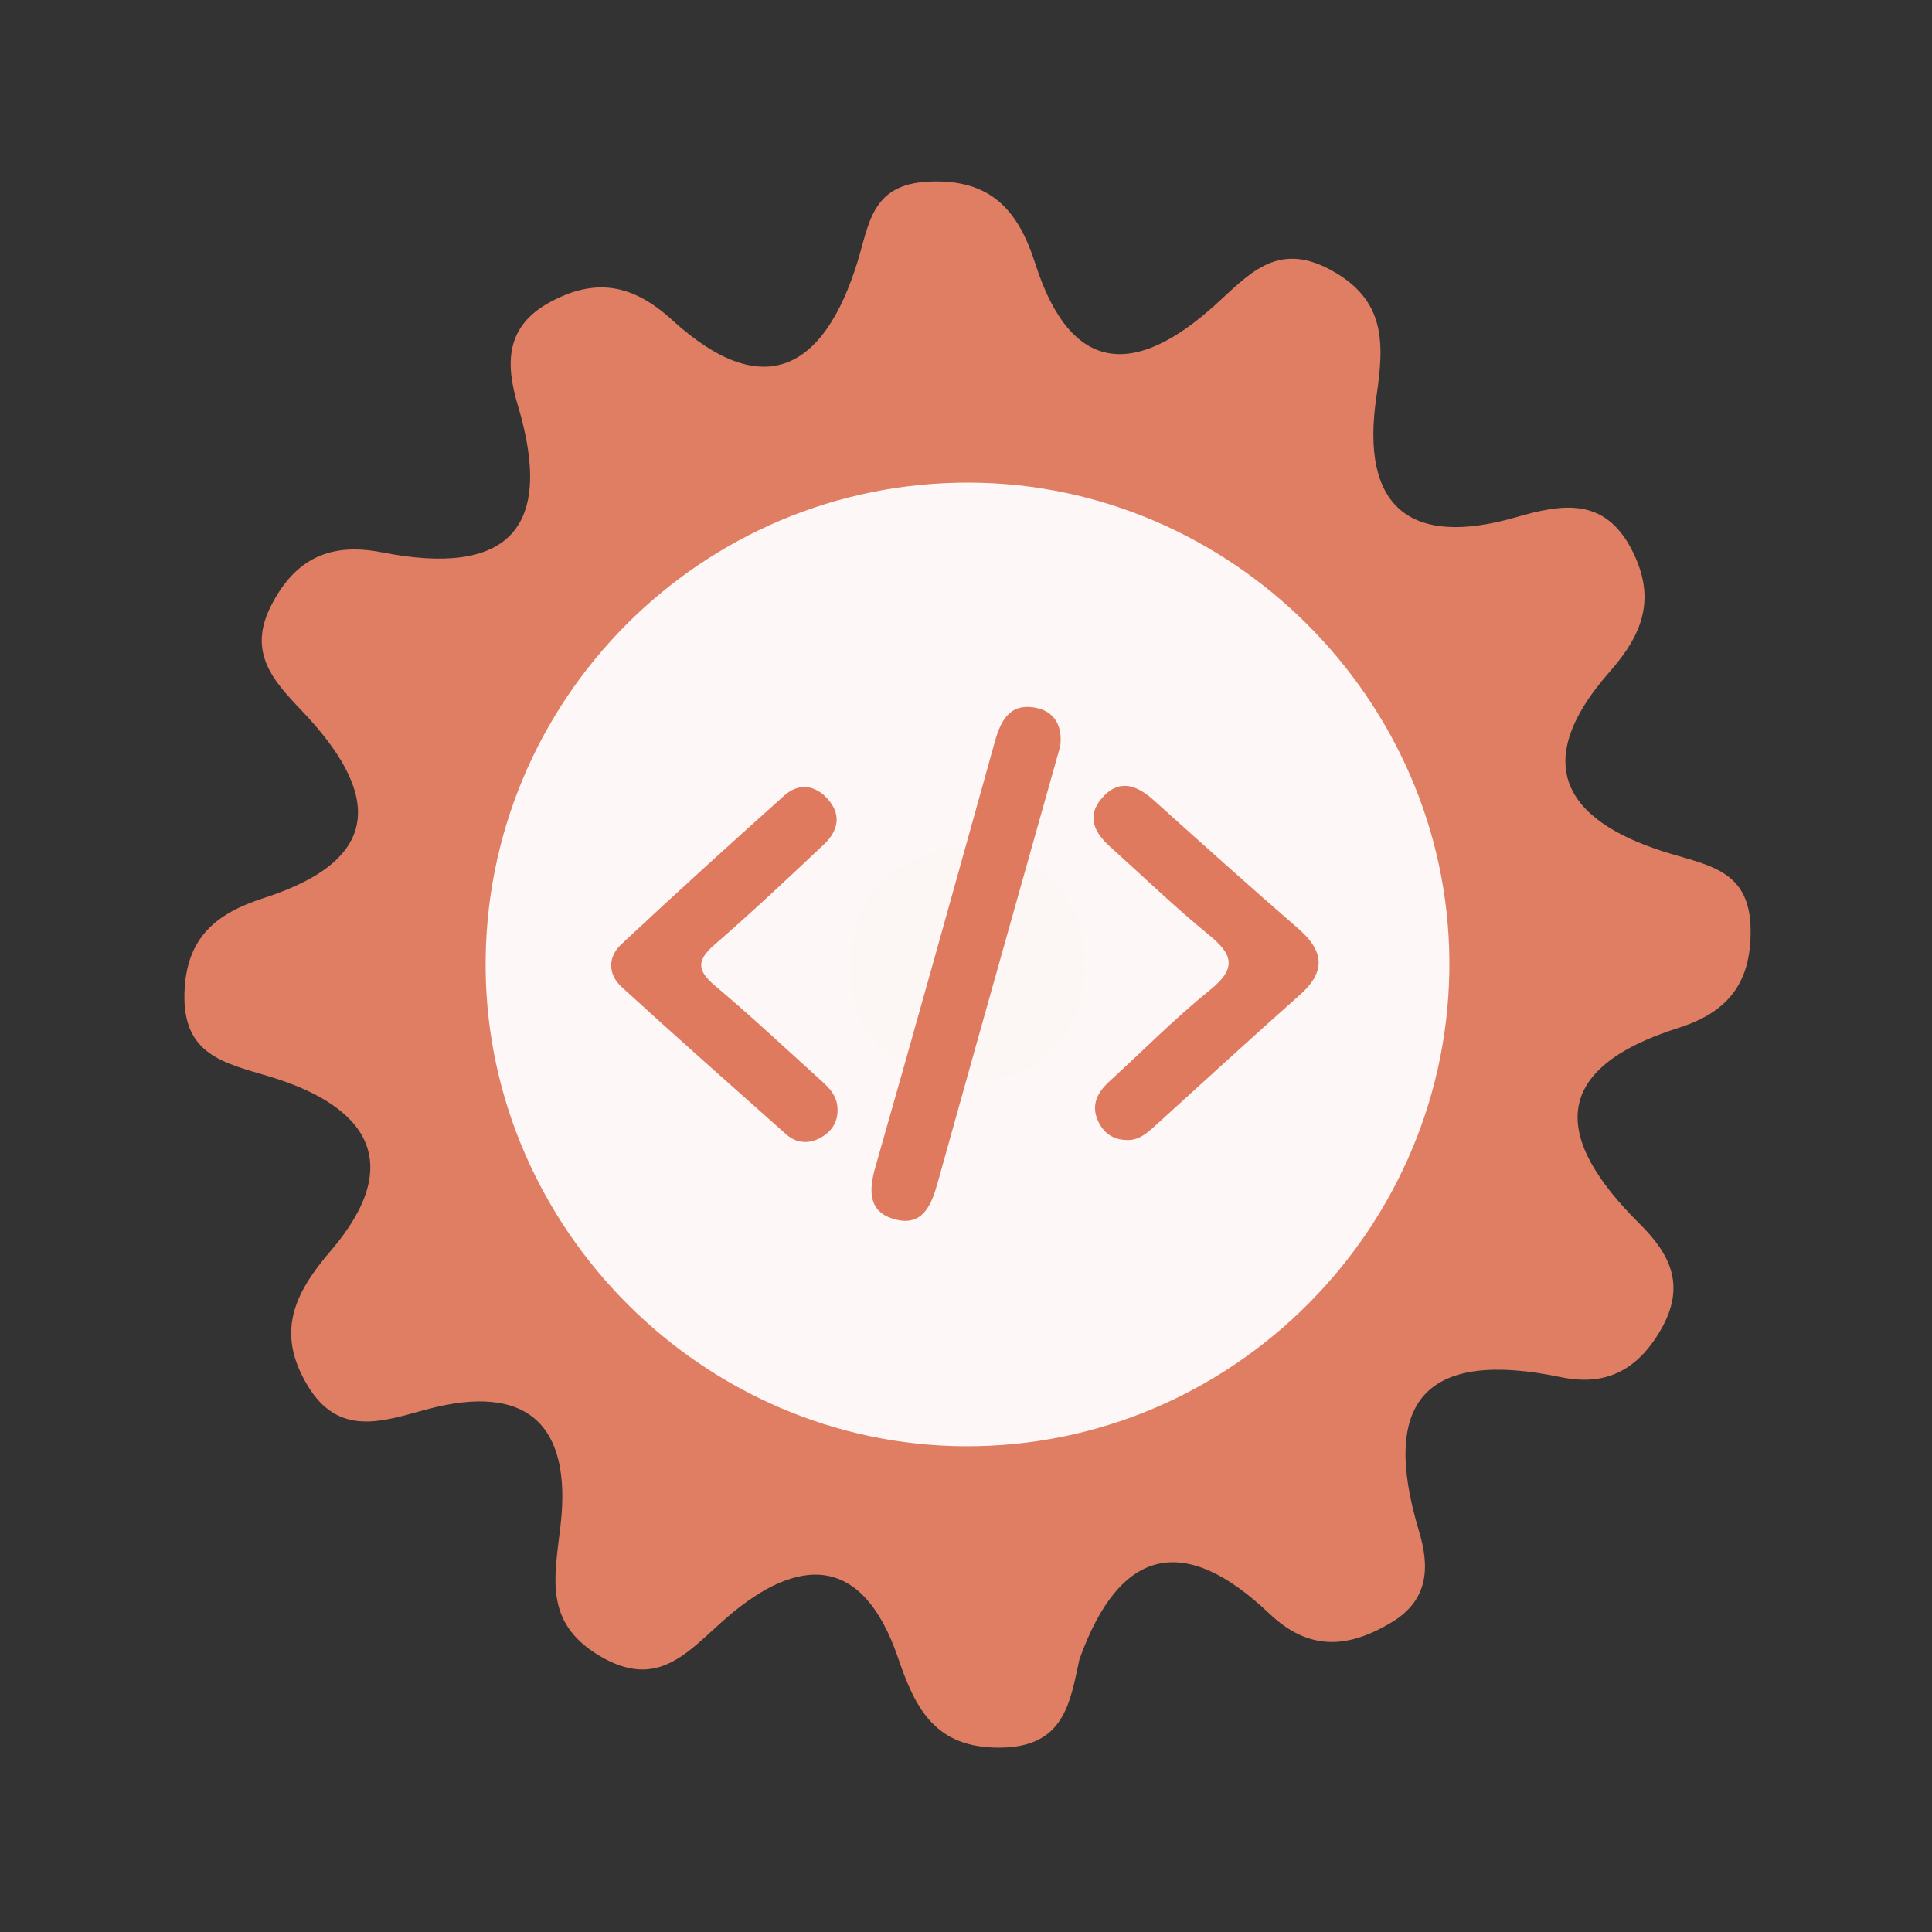 <?xml version="1.0" encoding="utf-8"?>
<!-- Generator: Adobe Illustrator 26.0.1, SVG Export Plug-In . SVG Version: 6.00 Build 0)  -->
<svg version="1.1" id="Calque_1" xmlns="http://www.w3.org/2000/svg" xmlns:xlink="http://www.w3.org/1999/xlink" x="0px" y="0px"
	 viewBox="0 0 400 400" style="enable-background:new 0 0 400 400;" xml:space="preserve">
<rect x="0" y="0" width="400" height="400" fill="#333333" stroke="none"/>
<style type="text/css">
	.st0{fill:#E07E64;}
	.st1{fill:#FDF8F7;}
	.st2{fill:#FCF6F4;}
	.st3{fill:#DF7A5F;}
</style>
<g>
	<g>
		<g>
			<path class="st0" d="M223.476,343.575c-1.961,9.162-3.211,18.158-16.446,18.256c-13.508,0.1-17.555-8.201-21.109-18.62
				c-7.278-21.288-20.416-21.287-35.428-8.327c-7.992,6.895-14.144,15.312-26.51,7.854c-11.559-6.973-9.108-16.44-7.905-27.138
				c2.286-20.36-6.72-29.452-27.721-23.8c-8.985,2.414-18.225,5.905-24.733-5.03c-6.427-10.79-2.876-18.789,4.783-27.719
				c15.838-18.455,7.444-30.166-12.782-36.22c-9.36-2.802-17.845-4.46-17.434-17.311c0.359-11.475,6.63-16.431,16.403-19.581
				c25.58-8.235,23.677-22.249,7.792-38.895c-5.876-6.16-11.191-12.032-6.229-21.705c5.056-9.872,12.396-13.047,22.929-10.981
				c25.731,5.051,35.893-4.541,28.114-30.467c-2.609-8.704-2.511-16.387,6.713-21.359c9.387-5.066,17.071-3.733,25.241,3.715
				c18.951,17.291,31.487,10.264,38.38-12.03c2.444-7.897,2.897-16.014,14.606-16.607c13.084-0.665,18.692,5.998,22.219,17.024
				c7.419,23.153,20.778,23.268,37.006,8.702c7.034-6.306,12.842-13.524,24.028-7.509c11.609,6.241,11.21,15.213,9.565,26.401
				c-3.305,22.468,6.696,31.286,28.952,24.851c9.458-2.729,18.323-4.278,23.977,6.837c4.972,9.756,2.447,17.146-4.607,25.151
				c-17.447,19.819-8.362,31.638,13.334,37.907c8.385,2.42,15.623,4.037,15.829,15.28c0.207,11.22-4.692,17.302-14.883,20.536
				c-27.047,8.587-25.825,23.009-8.085,40.596c6.417,6.357,9.617,12.905,4.348,21.984c-4.868,8.409-11.485,11.675-20.648,9.758
				c-27.685-5.784-37.587,4.637-29.393,31.849c2.28,7.577,1.985,14.329-5.708,18.937c-8.906,5.333-16.985,6.043-25.305-1.869
				C245.181,317.322,231.793,320.306,223.476,343.575z"/>
			<path class="st1" d="M300.076,198.691c0.49,55.42-44.98,101.05-100.37,100.74c-54.01-0.3-98.69-44.85-99.16-98.84
				c-0.48-55.59,44.71-100.95,100.3-100.67C254.876,100.181,299.596,144.711,300.076,198.691z"/>
			<path class="st2" d="M201.566,174.821c13.89,2.81,23.26,10.52,22.99,24.77c-0.29,15.63-10.01,25.07-25.68,24.3
				c-13.94-0.68-23.04-9.88-22.84-24.11C176.256,184.041,186.426,176.281,201.566,174.821z"/>
			<g>
				<g>
					<g>
						<path class="st3" d="M219.515,154.478c-3.03,10.753-6.037,21.41-9.032,32.067c-5.466,19.455-10.952,38.902-16.366,58.373
							c-1.279,4.603-3.106,9.073-8.823,7.536c-5.452-1.467-5.505-5.764-4.08-10.748c8.373-29.276,16.537-58.614,24.701-87.949
							c1.216-4.371,2.982-8.18,8.312-7.261C218.417,147.217,220.012,150.383,219.515,154.478z"/>
						<path class="st3" d="M173.4,229.604c0.101,2.816-1.326,4.808-3.665,6.039c-2.407,1.268-4.913,1.035-6.974-0.799
							c-11.387-10.113-22.793-20.207-34.033-30.481c-2.869-2.623-2.942-6.2-0.09-8.862c11.13-10.391,22.397-20.643,33.749-30.795
							c2.885-2.578,6.227-2.278,8.885,0.61c3.04,3.303,2.304,6.699-0.699,9.526c-7.461,7.025-14.922,14.058-22.661,20.768
							c-3.682,3.194-3.624,5.315,0.068,8.422c7.199,6.064,14.091,12.493,21.066,18.818
							C171.076,224.693,173.349,226.451,173.4,229.604z"/>
						<path class="st3" d="M233.091,236.017c-2.805-0.071-4.721-1.598-5.793-4.022c-1.448-3.274-0.052-5.873,2.395-8.11
							c6.948-6.358,13.598-13.084,20.909-18.988c5.505-4.447,4.639-7.304-0.309-11.334c-7.077-5.768-13.661-12.143-20.456-18.253
							c-3.243-2.918-4.975-6.314-1.692-10.079c3.57-4.09,7.229-2.703,10.785,0.501c9.885,8.892,19.777,17.776,29.821,26.487
							c5.327,4.62,5.887,8.863,0.369,13.758c-10.153,9.006-20.14,18.2-30.196,27.318
							C237.258,234.805,235.548,236.206,233.091,236.017z"/>
					</g>
				</g>
			</g>
		</g>
	</g>
</g>
<g>
</g>
<g>
</g>
<g>
</g>
<g>
</g>
<g>
</g>
<g>
</g>
<g>
</g>
<g>
</g>
<g>
</g>
<g>
</g>
<g>
</g>
<g>
</g>
<g>
</g>
<g>
</g>
<g>
</g>
</svg>
